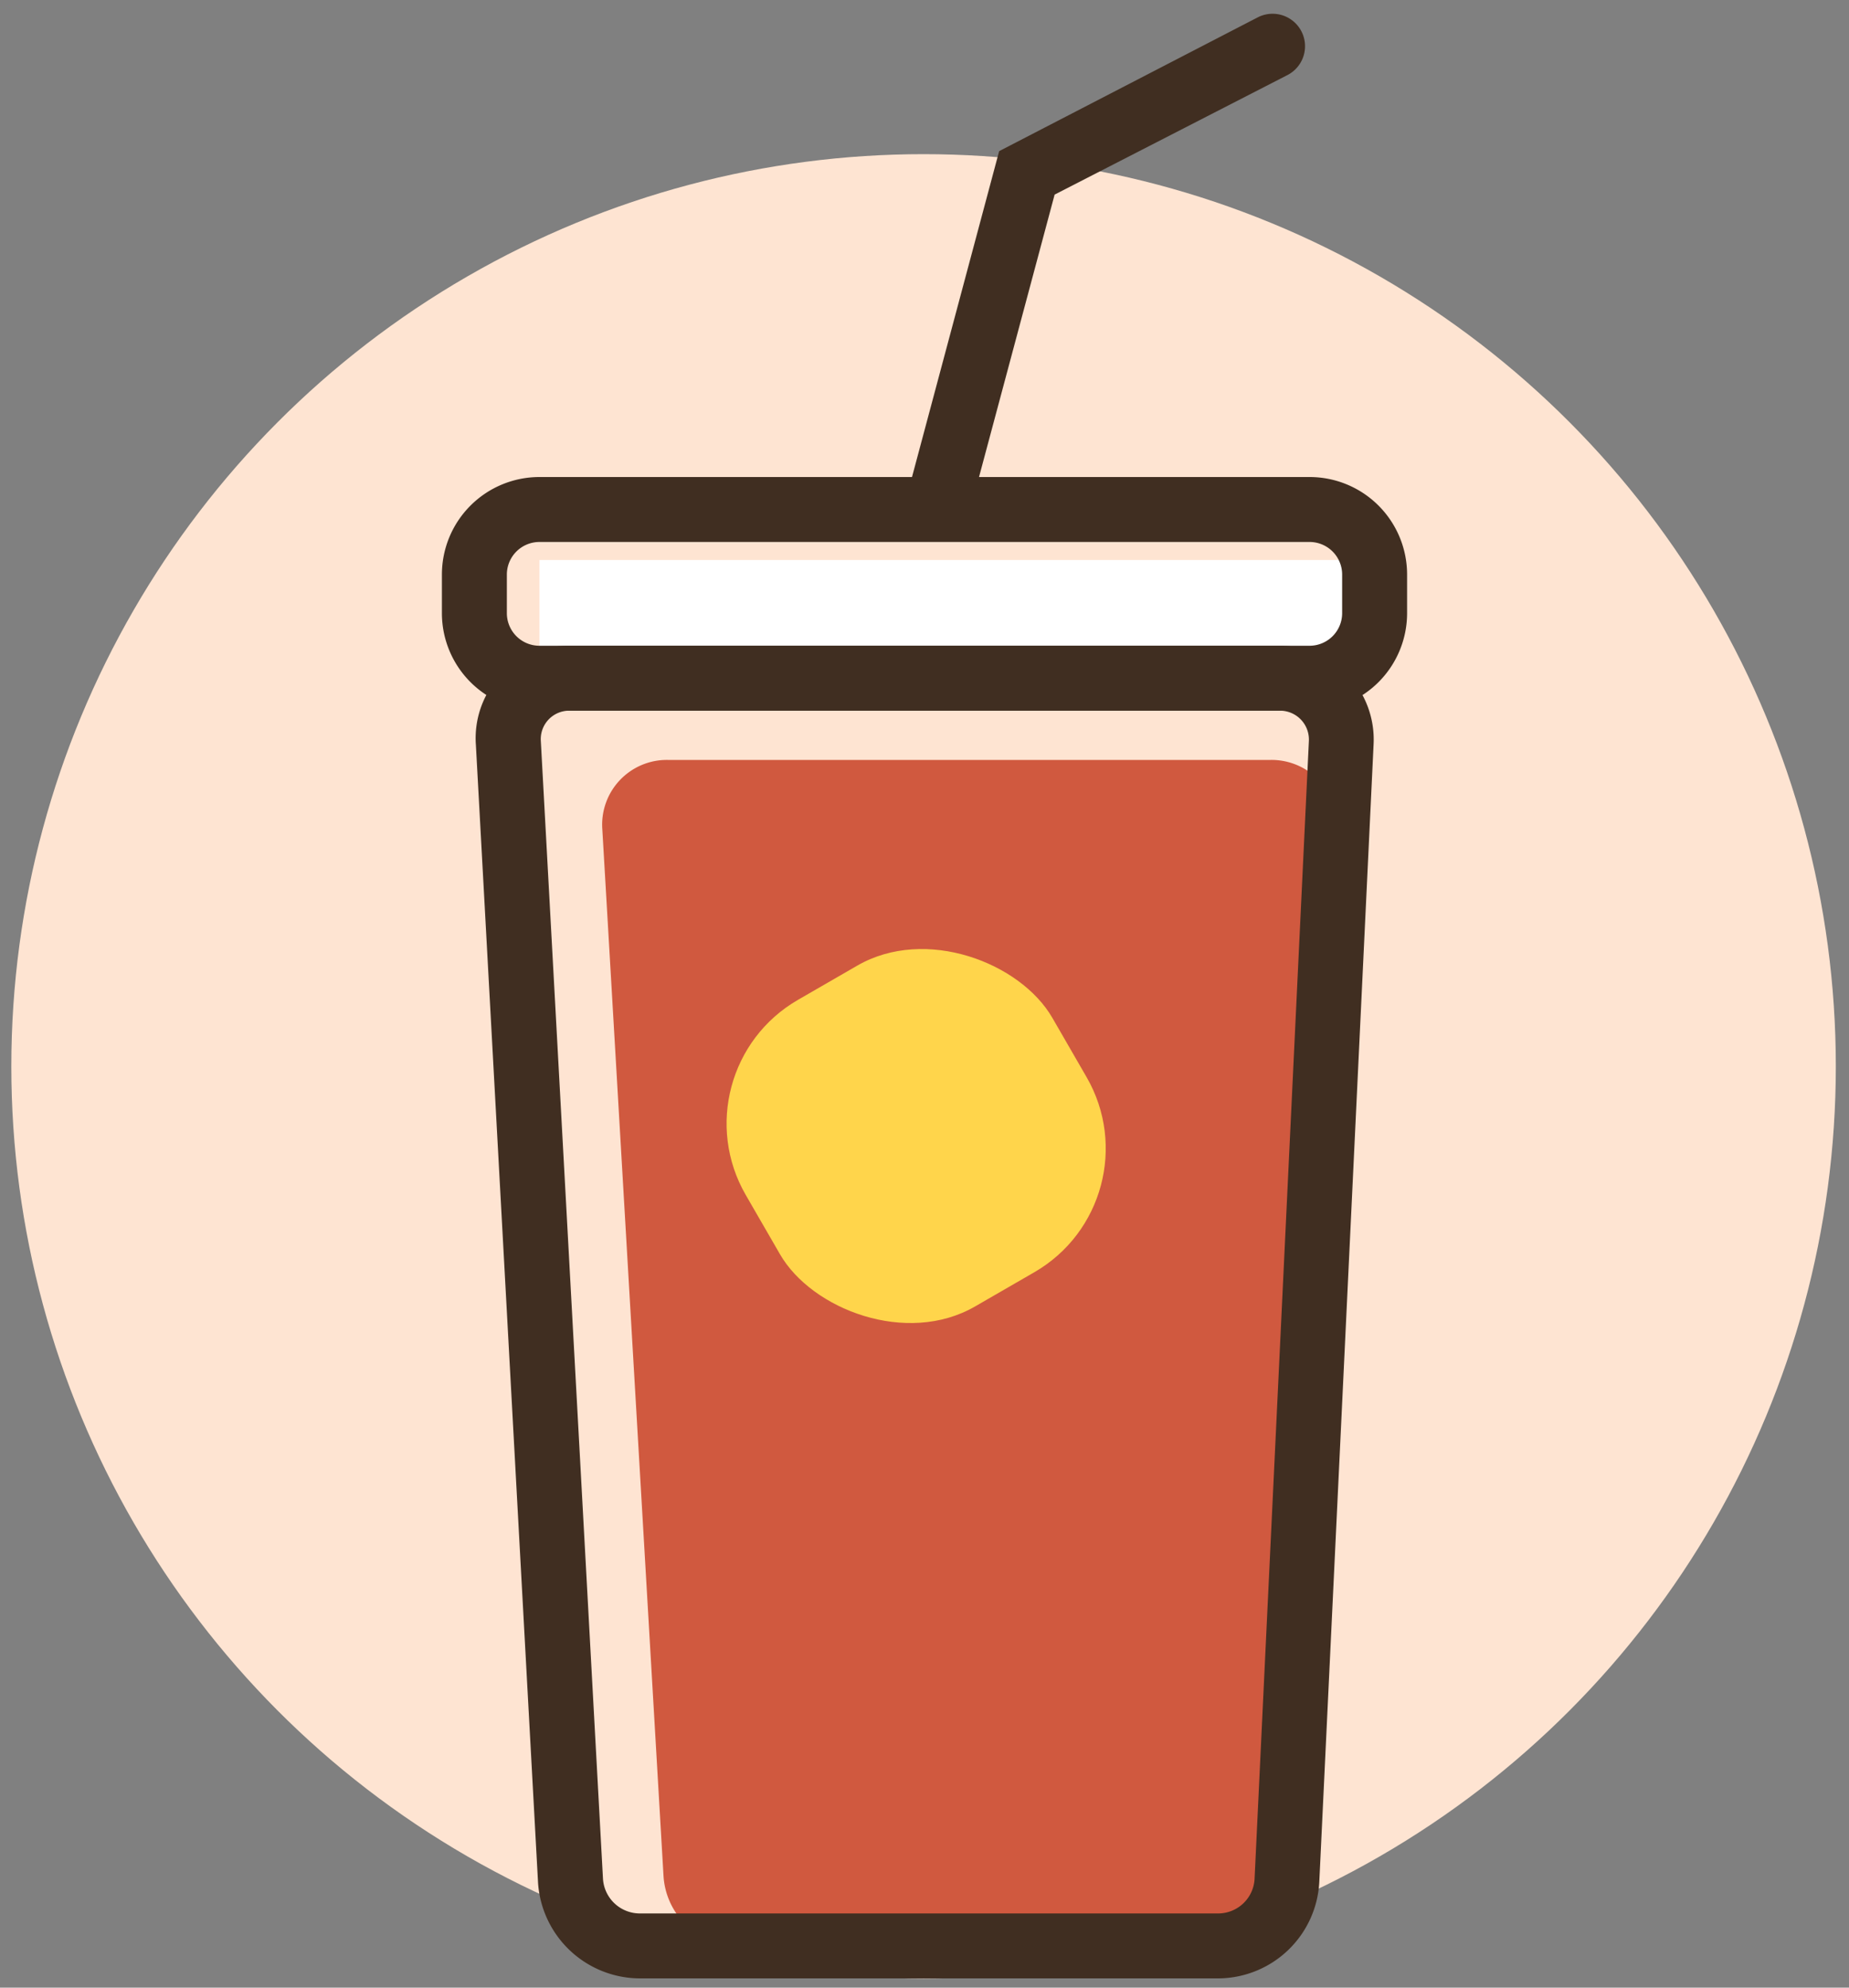 <svg id="Layer_1" data-name="Layer 1" xmlns="http://www.w3.org/2000/svg" viewBox="0 0 80 86"><rect x="0" y="0" width="80" height="86" fill="#808080" stroke="none"/><title>beverage</title><circle cx="39.96" cy="46.14" r="39.47" fill="#fee4d2"/><rect x="23.34" y="24.23" width="35.64" height="5.11" fill="#fff"/><path d="M57.84,35.88a2.83,2.83,0,0,0-2.85-3H28.88a2.8,2.8,0,0,0-2.82,3L28.71,81.2a3.23,3.23,0,0,0,3.18,3H52.38a3.2,3.2,0,0,0,3.15-3Z" fill="#d0593f"/><path d="M56.67,30.75H23.33a4.22,4.22,0,0,1-4.21-4.21V24.85a4.22,4.22,0,0,1,4.21-4.21H56.67a4.22,4.22,0,0,1,4.21,4.21v1.69A4.22,4.22,0,0,1,56.67,30.75Zm-33.34-7.3a1.41,1.41,0,0,0-1.4,1.4v1.69a1.41,1.41,0,0,0,1.4,1.4H56.67a1.41,1.41,0,0,0,1.4-1.4V24.85a1.41,1.41,0,0,0-1.4-1.4Z" fill="#402e21"/><path d="M52.74,85.6H27.65a4.43,4.43,0,0,1-4.37-4.13L20.59,32.23a4,4,0,0,1,4.06-4.29h30.7a4.06,4.06,0,0,1,4.08,4.28L57.08,81.46A4.4,4.4,0,0,1,52.74,85.6ZM24.65,30.75a1.23,1.23,0,0,0-1.25,1.32l2.69,49.24a1.6,1.6,0,0,0,1.56,1.48H52.74a1.58,1.58,0,0,0,1.54-1.47l2.35-49.24a1.25,1.25,0,0,0-1.27-1.33Z" fill="#402e21"/><path d="M40.79,22.47a1.43,1.43,0,0,1-.36,0,1.4,1.4,0,0,1-1-1.72l3.8-14.21L54.42.75a1.4,1.4,0,0,1,1.28,2.5L45.63,8.42l-3.48,13A1.41,1.41,0,0,1,40.79,22.47Z" fill="#402e21"/><rect x="31.98" y="41.5" width="15.32" height="15.32" rx="6.18" ry="6.18" transform="translate(-19.27 26.4) rotate(-30)" fill="#ffd54b"/></svg>